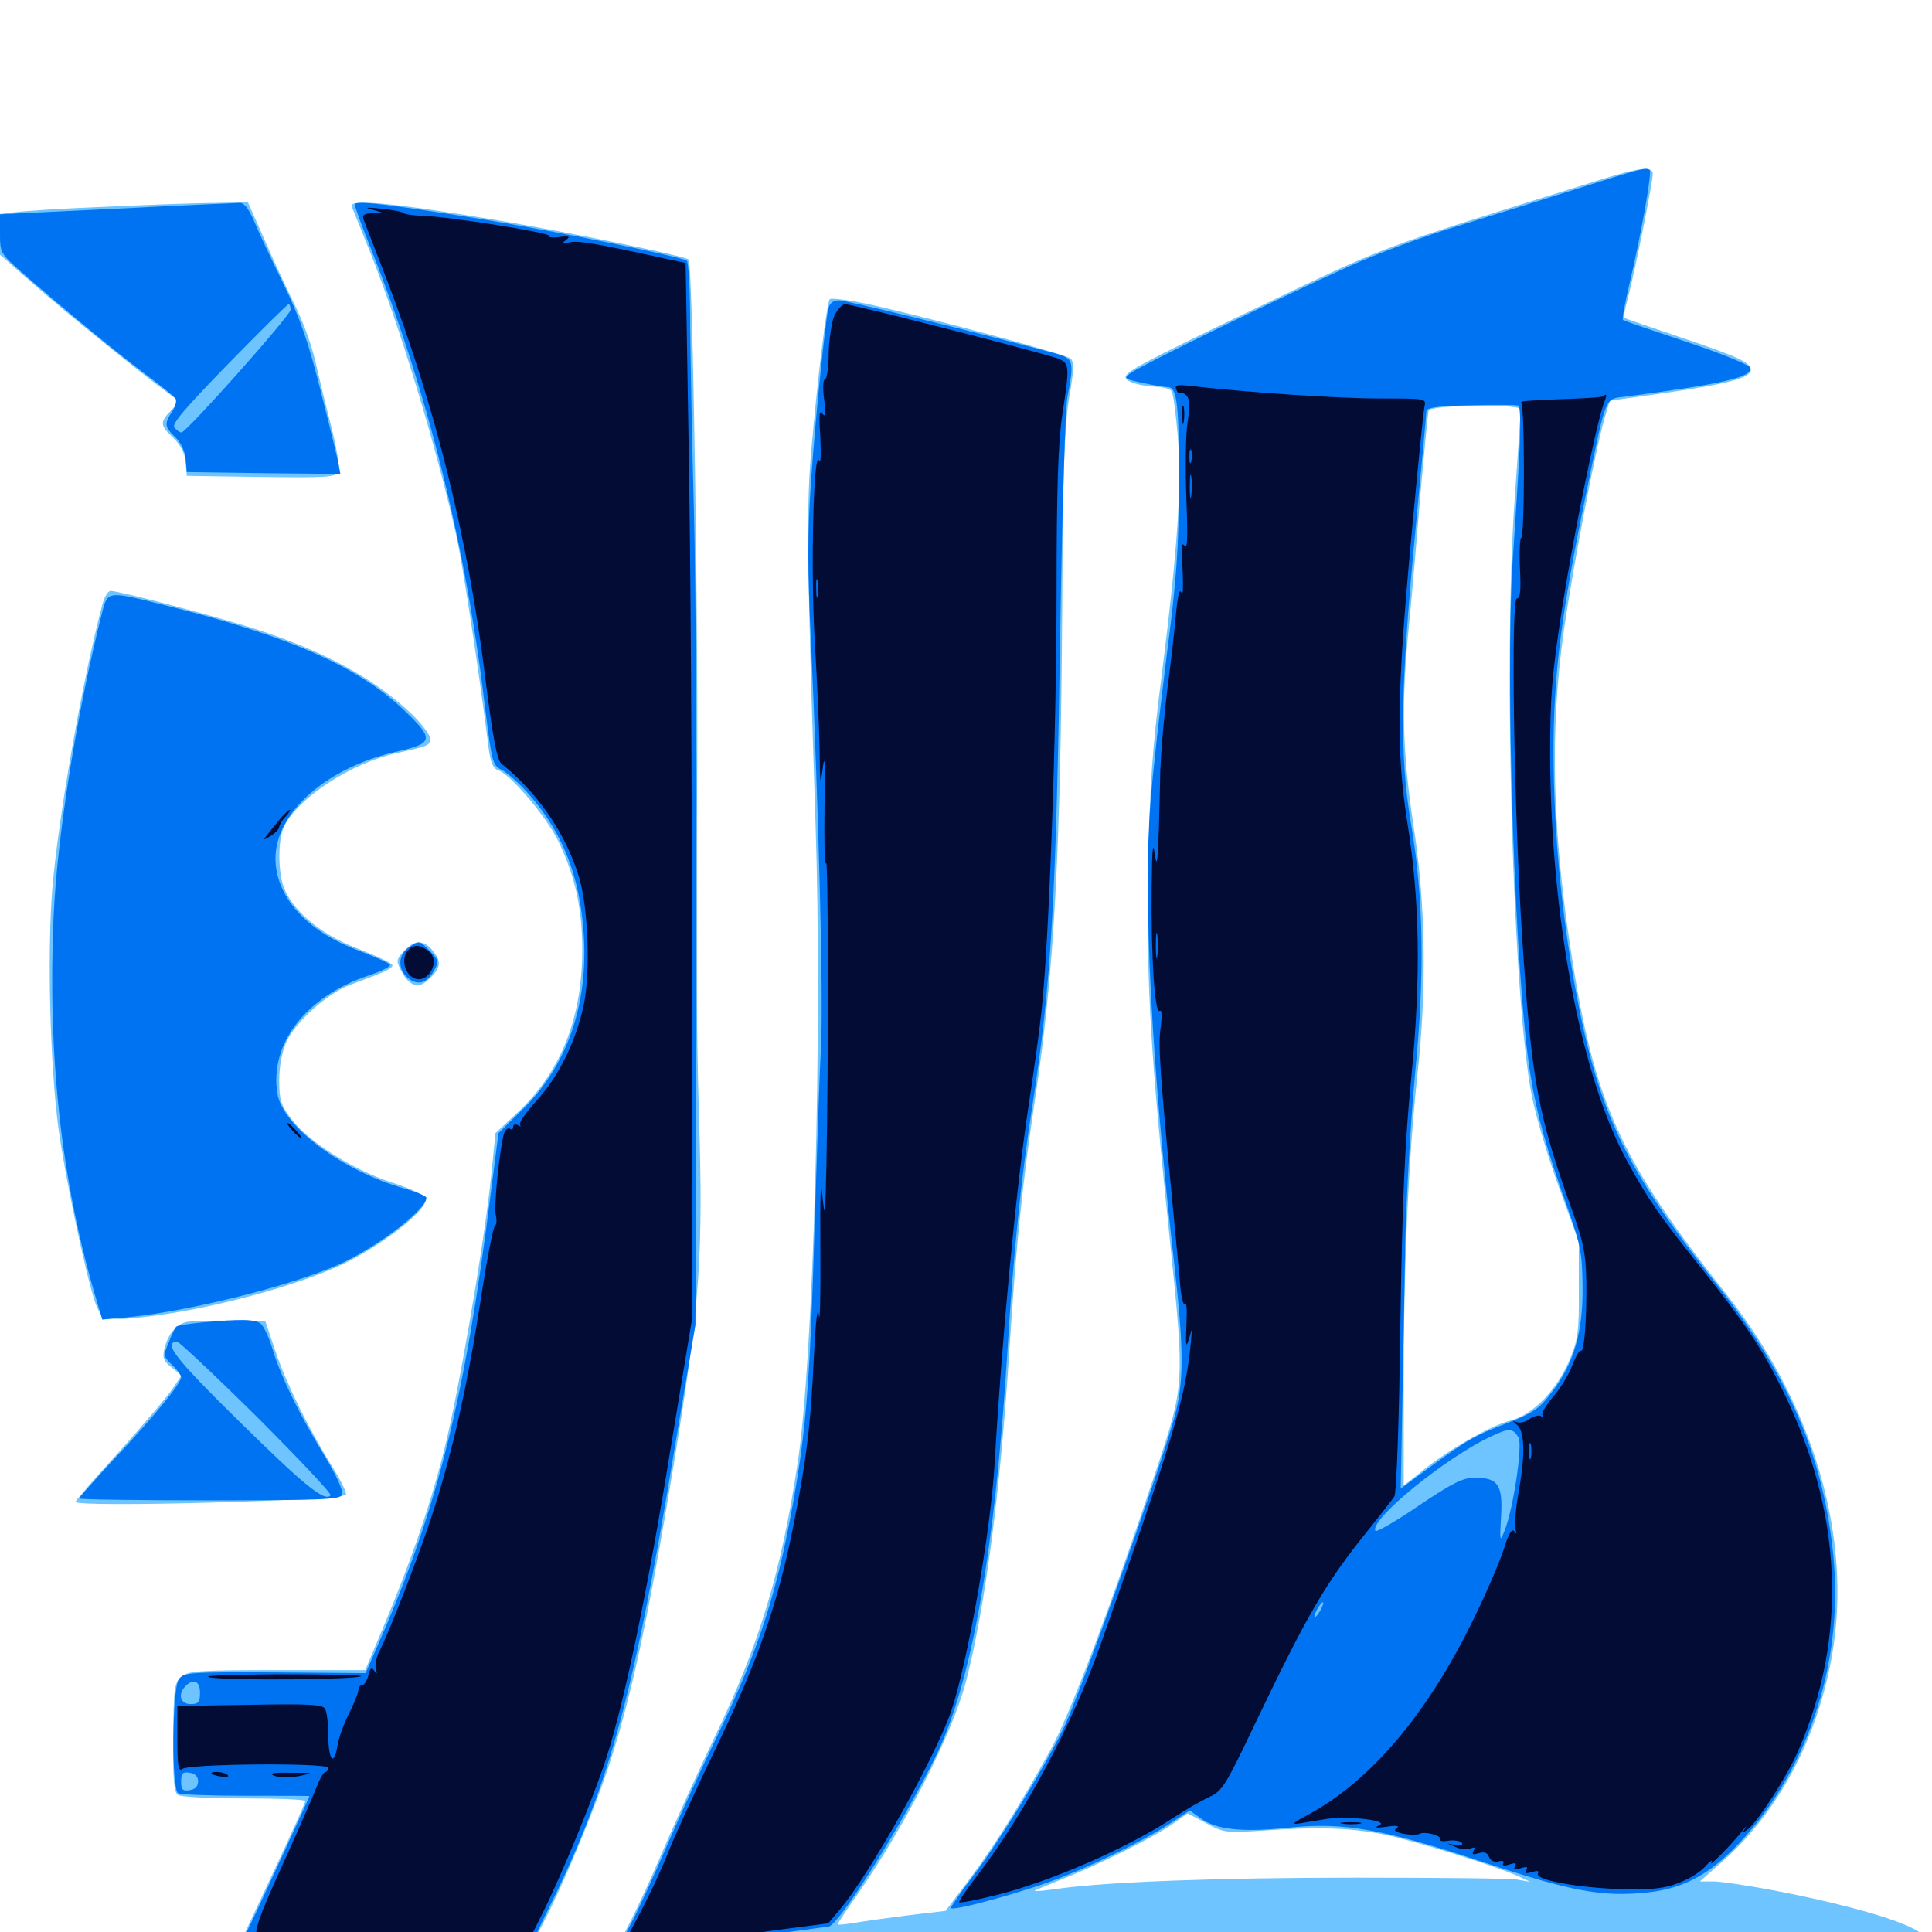 <svg xmlns="http://www.w3.org/2000/svg" viewBox="0 -1000 1000 1000">
	<path fill="#6dc4ff" d="M829.102 -907.227C708.398 -869.531 722.07 -874.805 645.117 -838.086C591.406 -812.305 581.836 -807.227 582.617 -804.492C583.398 -802.148 590.82 -800 599.023 -799.805C602.344 -799.609 605.859 -798.633 606.445 -797.461C607.227 -796.484 608.594 -786.133 609.57 -774.609C611.719 -749.219 609.766 -717.773 601.367 -651.172C596.289 -611.523 595.117 -594.141 594.336 -549.609C593.359 -489.844 595.312 -456.055 605.859 -354.883C613.086 -284.18 613.086 -283.008 598.828 -240.234C574.414 -166.992 553.711 -112.109 543.359 -93.555C527.539 -65.039 514.844 -44.727 501.367 -26.758L489.453 -10.938L469.727 -8.594C458.984 -7.227 446.484 -5.469 441.992 -4.688C437.305 -3.906 433.594 -3.516 433.594 -4.102C433.594 -4.492 438.281 -11.523 444.141 -19.922C468.555 -54.883 492.773 -102.539 499.805 -128.906C509.766 -166.797 517.773 -227.539 522.461 -301.562C525.977 -356.445 529.102 -386.914 535.938 -432.422C545.703 -497.266 549.023 -559.766 549.805 -686.328C550.195 -756.25 550.977 -779.102 553.32 -793.75C555.859 -808.203 556.055 -812.695 554.102 -814.453C551.562 -816.602 481.25 -835.547 449.414 -842.578C439.258 -844.727 430.273 -845.898 429.492 -845.117C427.93 -843.359 423.047 -803.711 419.727 -764.453C417.383 -736.914 417.773 -705.664 422.07 -575.391C425.781 -466.602 421.094 -296.68 412.891 -242.969C404.492 -186.719 392.969 -148.633 370.117 -101.367C361.914 -84.18 350.391 -58.789 344.336 -44.922C338.477 -31.055 329.883 -12.109 325 -2.93L316.406 13.867L368.75 15.039C443.945 16.797 961.914 16.797 974.219 15.039C983.984 13.672 994.141 8.203 995.703 3.516C997.461 -1.953 965.039 -12.5 918.359 -21.484C904.883 -24.023 890.625 -26.172 886.719 -26.172H879.883L891.992 -36.914C920.703 -62.5 940.82 -100.586 948.242 -143.164C958.984 -203.906 938.672 -273.047 893.75 -329.883C840.039 -397.656 826.172 -427.344 814.453 -499.219C803.32 -567.383 801.953 -621.094 809.57 -674.609C814.648 -708.789 825.781 -767.578 830.664 -783.984L833.203 -792.578L862.305 -796.68C894.727 -801.367 906.25 -804.492 906.25 -808.594C906.25 -812.305 899.609 -815.43 868.164 -825.977C853.125 -831.055 840.625 -835.352 840.43 -835.547C840.234 -835.742 841.211 -840.625 842.773 -846.484C846.094 -858.984 855.469 -905.664 855.469 -909.961C855.469 -914.062 849.414 -913.477 829.102 -907.227ZM787.109 -788.086C787.109 -787.109 785.742 -766.211 783.984 -741.602C777.93 -656.836 783.203 -480.469 792.969 -432.227C795.117 -421.68 801.367 -400.586 807.031 -385.156L817.188 -357.227V-332.812C817.383 -311.719 816.797 -306.836 812.891 -297.266C806.25 -280.859 793.75 -267.773 781.641 -264.648C771.289 -262.109 748.633 -249.023 734.961 -237.695L726.562 -231.055V-284.375C726.562 -345.898 729.102 -401.367 733.594 -443.164C738.672 -488.477 737.891 -532.031 731.641 -572.656C725.781 -611.523 725.195 -636.133 729.492 -678.516C731.055 -694.141 733.594 -724.414 735.352 -745.898C737.305 -767.383 739.062 -786.133 739.453 -787.5C740.234 -790.43 787.109 -791.016 787.109 -788.086ZM624.414 -56.25C633.398 -51.367 634.57 -51.172 654.297 -52.539C682.227 -54.492 699.414 -53.906 716.797 -50.391C732.031 -47.266 774.805 -33.984 785.742 -28.906L791.992 -25.977L785.156 -27.148C781.445 -27.734 744.336 -28.125 702.734 -28.125C630.469 -28.125 573.828 -25.977 548.047 -22.461C541.406 -21.484 535.938 -20.898 535.547 -21.289C535.352 -21.484 541.602 -24.023 549.219 -27.148C566.992 -33.984 598.438 -49.609 607.422 -56.25C611.133 -58.984 614.453 -61.133 614.648 -61.328C614.844 -61.328 619.336 -58.984 624.414 -56.25ZM54.688 -892.969C33.789 -892.188 12.891 -890.82 8.398 -890.234L0 -889.258V-878.711V-868.164L17.188 -853.125C32.812 -839.258 73.633 -806.25 87.109 -796.484L92.773 -792.188L88.477 -787.5C82.617 -781.445 82.812 -779.883 89.648 -773.438C93.555 -769.531 95.703 -765.43 96.094 -760.742L96.68 -753.711L135.352 -753.125C170.117 -752.734 174.023 -752.93 175.195 -756.055C175.977 -757.812 174.219 -768.555 171.289 -779.883C168.359 -791.211 164.648 -806.836 162.891 -814.258C161.133 -821.875 156.445 -834.57 152.344 -842.578C148.438 -850.586 141.211 -865.82 136.719 -876.367L128.32 -895.312L110.547 -894.922C100.781 -894.922 75.586 -893.945 54.688 -892.969ZM182.031 -893.164C182.617 -891.602 186.914 -881.25 191.406 -869.922C207.227 -830.469 226.172 -767.773 236.328 -722.07C239.648 -707.031 248.242 -650.391 252.93 -612.695C253.906 -605.273 255.273 -602.148 257.812 -601.367C264.062 -599.414 282.617 -577.539 288.867 -564.844C297.656 -546.68 301.367 -529.883 301.367 -508.594C301.367 -473.242 290.43 -445.703 268.75 -425L256.445 -413.477L254.102 -390.234C250.391 -354.883 236.914 -276.367 229.492 -247.852C222.266 -219.336 211.914 -189.844 198.242 -157.422L189.062 -135.547H143.555C103.125 -135.547 97.656 -135.156 93.945 -132.227C90.234 -128.906 89.844 -126.562 89.648 -100.586C89.453 -79.102 90.039 -72.07 92.188 -70.898C93.555 -69.922 108.984 -69.141 126.562 -69.141C143.945 -69.141 158.203 -68.555 158.008 -67.773C158.008 -66.797 150.781 -50.781 141.992 -32.031L125.977 2.148L62.891 2.734C28.32 2.93 0 3.906 0 4.688C0 8.008 77.148 11.523 172.07 12.305L271.094 13.281L276.367 4.102C286.523 -12.891 304.297 -54.297 314.062 -82.812C326.172 -118.75 335.156 -159.766 348.828 -242.578C362.5 -326.562 364.062 -349.414 361.719 -425.977C360.547 -459.18 360.156 -530.078 360.742 -583.789C361.719 -666.797 358.594 -863.477 356.445 -865.625C354.688 -867.578 291.016 -880.469 254.297 -886.523C202.344 -895.117 180.469 -897.07 182.031 -893.164ZM52.93 -686.914C42.969 -649.414 30.469 -579.297 27.148 -540.82C24.414 -508.203 25.781 -449.609 30.273 -415.82C33.398 -392.578 44.141 -341.016 49.219 -325.977C52.344 -316.406 55.664 -315.82 81.055 -319.141C114.258 -323.633 157.422 -335.742 179.102 -346.484C200.391 -357.227 222.266 -374.805 220.312 -379.883C219.727 -381.445 211.719 -385.156 202.344 -388.086C182.227 -394.727 159.18 -409.375 150.586 -421.094C145.312 -428.125 144.531 -430.859 144.531 -441.016C144.531 -448.242 146.094 -456.055 148.242 -460.742C152.93 -471.094 169.531 -485.938 181.25 -490.234C199.023 -496.875 203.125 -498.633 203.125 -500.391C203.125 -501.367 195.508 -504.883 186.133 -508.594C167.773 -515.43 153.32 -526.758 147.656 -538.867C143.75 -546.875 143.555 -565.625 147.266 -572.656C154.883 -587.5 182.031 -605.078 205.078 -610.156C221.875 -613.867 222.656 -614.062 222.656 -617.773C222.656 -619.531 218.555 -625 213.477 -630.078C194.141 -648.633 167.969 -662.891 131.641 -674.609C112.109 -680.859 61.719 -694.141 57.227 -694.141C55.859 -694.141 53.906 -690.82 52.93 -686.914ZM209.18 -507.812C205.078 -503.32 204.883 -502.734 207.812 -497.266C211.719 -489.844 216.406 -488.086 221.094 -492.383C228.125 -498.633 228.711 -501.953 224.414 -507.422C219.531 -513.672 214.844 -513.867 209.18 -507.812ZM97.07 -315.82C91.406 -314.844 86.914 -309.766 84.961 -301.367C83.984 -297.266 84.766 -295.312 88.867 -292.188L93.945 -288.086L89.062 -280.859C86.523 -276.953 74.023 -262.5 61.719 -248.633C49.219 -234.961 39.062 -223.242 39.062 -222.656C39.062 -219.531 178.125 -223.438 179.102 -226.367C179.492 -227.539 176.172 -234.18 171.875 -241.016C159.375 -261.133 148.242 -283.789 142.578 -300.586L137.305 -316.211L119.922 -316.406C110.352 -316.602 100.195 -316.211 97.07 -315.82Z"/>
	<path fill="#0073f3" d="M818.359 -902.93C801.758 -897.656 773.633 -888.867 755.859 -883.398C738.086 -878.125 712.305 -868.555 698.242 -862.109C662.305 -845.898 589.648 -810.352 585.156 -806.836C581.445 -804.102 581.836 -803.906 591.602 -801.758C597.07 -800.586 602.93 -799.609 604.492 -799.609C609.375 -799.609 610.352 -790.234 610.156 -748.828C610.156 -716.016 608.984 -700.195 603.906 -660.938C600.586 -634.57 596.68 -600.391 595.508 -584.766C591.602 -535.352 595.898 -450.781 607.617 -347.461C612.891 -300.586 612.891 -284.766 607.812 -266.211C600 -238.086 558.203 -120.898 550.391 -105.273C539.648 -83.398 516.992 -46.484 503.516 -28.711C497.266 -20.508 492.188 -13.086 492.188 -12.5C492.188 -10.156 533.594 -21.68 550.977 -28.906C571.484 -37.109 595.508 -49.219 607.227 -57.227L615.82 -62.891L621.289 -58.984C629.297 -52.93 642.773 -51.562 666.211 -53.906C695.117 -57.031 715.625 -53.516 768.359 -35.938C813.477 -20.898 829.688 -17.969 853.125 -20.508C870.312 -22.461 882.812 -28.711 896.875 -42.578C934.57 -80.273 954.297 -137.5 949.023 -193.75C944.141 -245.312 925.977 -287.891 889.258 -334.375C841.211 -394.922 827.344 -423.828 815.43 -488.086C808.203 -527.734 804.297 -568.75 804.102 -609.18C803.906 -650.195 808.203 -683.203 821.289 -746.094C831.641 -796.289 830.469 -793.359 841.406 -794.727C892.383 -801.367 907.422 -804.883 905.859 -809.766C905.273 -811.133 890.625 -817.188 872.852 -823.047C855.273 -828.906 840.43 -833.984 840.039 -834.375C839.453 -834.57 841.016 -842.969 843.359 -852.93C849.219 -877.344 855.078 -910.547 853.906 -911.914C852.148 -913.477 849.805 -912.891 818.359 -902.93ZM786.523 -767.578C785.938 -755.664 784.375 -730.078 783.008 -710.742C778.906 -647.461 784.18 -492.773 792.188 -443.555C795.508 -422.852 800.391 -405.469 811.719 -373.828C818.164 -355.469 818.945 -351.172 819.141 -333.789C819.336 -310.352 814.648 -294.141 803.125 -279.297C796.875 -270.898 793.75 -268.75 780.273 -263.477C763.086 -256.836 759.375 -254.688 739.062 -239.844L725 -229.492L725.781 -269.922C726.172 -292.188 726.953 -331.055 727.344 -356.25C727.93 -381.445 730.273 -421.094 732.422 -444.141C737.5 -494.922 736.914 -535.352 730.273 -574.023C724.414 -609.18 724.805 -642.773 732.227 -721.289C735.547 -756.055 738.281 -785.742 738.281 -787.109C738.281 -789.062 743.945 -789.844 761.328 -790.234C773.828 -790.625 784.961 -790.43 785.938 -790.039C786.914 -789.648 787.109 -779.688 786.523 -767.578ZM785.938 -256.055C788.281 -252.344 783.203 -218.555 778.711 -207.617C776.367 -201.562 776.172 -202.148 776.953 -215.039C777.93 -231.25 775.391 -235.156 763.477 -235.156C757.227 -235.156 752.148 -232.617 734.375 -220.703C722.656 -212.695 712.5 -206.836 711.914 -207.617C708.594 -213.281 748.828 -246.094 772.461 -256.836C781.25 -260.938 783.008 -260.742 785.938 -256.055ZM683.594 -166.797C682.422 -164.648 681.055 -162.891 680.469 -162.891C680.078 -162.891 680.469 -164.648 681.641 -166.797C682.812 -168.945 684.18 -170.703 684.766 -170.703C685.156 -170.703 684.766 -168.945 683.594 -166.797ZM87.891 -893.359C70.117 -892.383 43.164 -891.211 27.93 -890.43L0 -889.062V-878.906C0 -869.141 0.391 -868.75 11.133 -859.18C33.203 -839.844 61.719 -816.406 75.391 -806.25C83.203 -800.391 90.234 -794.727 90.82 -793.75C91.602 -792.578 90.82 -789.453 89.062 -786.914C84.961 -780.664 85.156 -779.102 90.625 -773.828C93.555 -771.094 95.703 -766.602 96.094 -762.5L96.68 -755.664L136.523 -755.078L176.172 -754.688L175.195 -759.961C174.609 -763.086 170.508 -779.883 166.016 -797.461C159.766 -822.461 155.469 -834.961 146.68 -853.125C140.234 -866.211 133.398 -880.859 131.25 -886.133C128.32 -892.578 126.172 -895.312 123.633 -894.922C121.68 -894.922 105.664 -894.141 87.891 -893.359ZM150.391 -839.648C150.391 -836.719 96.484 -776.172 93.945 -776.172C92.969 -776.172 91.406 -777.344 90.234 -778.711C88.672 -780.469 95.898 -788.867 118.359 -811.914C134.766 -828.711 148.828 -842.578 149.414 -842.578C150 -842.578 150.391 -841.211 150.391 -839.648ZM183.594 -894.141C183.594 -893.164 187.5 -882.422 192.383 -870.312C221.68 -796.094 241.211 -717.383 251.172 -633.008C254.688 -605.078 254.883 -603.906 259.961 -601.367C262.891 -599.805 268.945 -594.336 273.438 -589.258C291.406 -568.945 300.195 -546.289 302.148 -516.406C304.492 -479.492 293.359 -448.047 270.117 -425.391L258.008 -413.477L253.906 -381.445C240.82 -276.953 226.562 -219.727 197.07 -151.953L189.258 -133.984L142.383 -134.375C97.852 -134.57 95.312 -134.375 92.578 -130.859C89.062 -125.781 88.672 -74.023 92.188 -71.875C93.359 -71.094 109.18 -70.508 127.344 -70.508C145.312 -70.508 160.156 -70.508 160.156 -70.312C160.156 -69.727 133.008 -10.742 129.492 -3.711C127.344 0.586 124.805 6.055 124.219 8.398L122.852 12.891H195.898C279.688 12.891 270.312 15.234 282.227 -8.594C314.648 -73.438 327.539 -119.336 348.828 -248.242L359.961 -314.258L360.547 -492.969C360.742 -591.211 360.156 -700.195 359.18 -735.156C358.203 -770.117 357.422 -813.281 357.227 -831.25C357.227 -849.219 356.445 -864.453 355.469 -865.039C351.758 -867.383 287.891 -880.273 249.609 -886.523C199.609 -894.531 183.594 -896.289 183.594 -894.141ZM103.516 -123.828C103.516 -118.945 102.734 -117.969 98.633 -117.969C93.359 -117.969 91.797 -123.047 96.094 -127.344C100.195 -131.445 103.516 -129.883 103.516 -123.828ZM102.539 -77.93C102.539 -75.391 100.977 -73.828 98.242 -73.438C94.531 -72.852 93.75 -73.633 93.75 -77.93C93.75 -82.227 94.531 -83.008 98.242 -82.422C100.977 -82.031 102.539 -80.469 102.539 -77.93ZM428.711 -840.234C426.953 -831.445 421.875 -782.227 419.727 -749.805C417.969 -725 417.969 -704.492 419.727 -668.75C423.828 -577.344 426.172 -485.938 425 -459.766C424.219 -445.312 422.852 -403.516 421.68 -366.992C419.531 -291.797 417.578 -263.867 411.914 -230.273C403.125 -178.125 393.555 -147.656 371.094 -101.172C363.281 -85.156 351.758 -59.766 345.312 -44.922C338.867 -29.883 330.273 -11.133 325.977 -3.125C321.68 4.883 318.555 11.719 318.945 12.109C319.141 12.5 343.555 9.18 373.047 5.078C402.539 0.781 427.734 -2.734 428.711 -2.734C433.789 -2.734 467.773 -56.836 484.57 -91.406C503.125 -129.688 515.039 -197.656 521.484 -301.562C524.414 -350.195 528.711 -391.602 534.18 -426.562C544.141 -490.234 546.68 -533.789 548.828 -676.562C549.805 -736.133 551.367 -789.453 552.539 -794.727C556.055 -812.891 555.664 -814.453 546.484 -816.992C503.516 -828.516 438.281 -844.531 434.375 -844.531C431.25 -844.531 429.492 -843.164 428.711 -840.234ZM52.93 -683.203C39.648 -631.055 29.492 -566.406 27.734 -525.195C24.609 -454.102 31.641 -389.648 49.023 -330.273L52.93 -316.992L66.016 -318.164C100.781 -321.68 157.031 -336.133 179.492 -347.461C199.023 -357.227 220.703 -374.414 220.703 -380.078C220.703 -380.859 215.625 -383.008 209.57 -384.766C177.344 -393.75 146.289 -416.992 143.555 -433.984C139.453 -459.766 158.203 -484.18 190.82 -495.117C197.852 -497.461 202.734 -500 201.758 -500.781C200.977 -501.758 192.773 -505.273 183.594 -508.789C158.203 -518.555 142.578 -536.328 142.578 -555.664C142.578 -579.688 169.531 -603.125 206.055 -611.133C224.023 -615.234 224.609 -617.383 210.547 -631.055C186.133 -654.883 149.805 -670.898 83.008 -687.305C55.859 -694.141 55.664 -693.945 52.93 -683.203ZM211.328 -509.375C206.055 -505.664 205.859 -498.633 210.742 -494.141C215.82 -489.648 220.898 -490.82 224.414 -497.266C227.344 -502.148 227.148 -502.93 222.852 -507.422C217.188 -513.281 216.992 -513.477 211.328 -509.375ZM104.102 -315.43C97.461 -314.844 91.602 -313.867 91.211 -313.281C90.625 -312.695 88.867 -309.18 87.305 -305.078C84.375 -298.242 84.57 -297.852 89.062 -293.555C91.602 -291.211 93.75 -288.281 93.75 -287.109C93.75 -283.984 79.102 -266.016 58.789 -244.531C49.023 -233.984 41.016 -225 41.016 -224.414C41.016 -223.828 71.289 -223.438 108.398 -223.438C167.578 -223.438 175.977 -223.828 177.148 -226.367C177.734 -228.32 174.219 -236.133 168.555 -245.508C155.078 -267.578 145.703 -286.719 141.406 -300.586C139.453 -307.031 136.719 -313.477 134.961 -314.844C132.031 -317.188 124.805 -317.383 104.102 -315.43ZM133.203 -266.406C154.688 -244.922 171.875 -226.758 171.094 -225.977C167.969 -222.656 158.008 -230.664 124.023 -264.062C90.43 -297.07 83.984 -305.469 91.797 -305.469C92.773 -305.469 111.523 -287.891 133.203 -266.406Z"/>
	<path fill="#020c35" d="M192.383 -891.602L198.242 -889.844L192.578 -889.648C188.281 -889.453 187.305 -888.672 188.281 -886.133C189.062 -884.18 194.336 -870.312 200.195 -855.273C225.195 -789.844 242.188 -721.875 251.172 -649.219C255.078 -617.969 257.227 -606.641 259.57 -604.688C278.516 -589.453 292.969 -568.359 299.805 -545.703C304.492 -529.492 305.664 -496.875 302.148 -479.883C298.047 -460.742 289.062 -442.578 277.344 -429.883C272.07 -424.023 268.359 -418.555 269.141 -417.773C269.922 -416.797 269.336 -416.797 268.164 -417.578C266.797 -418.359 265.625 -417.969 265.625 -416.797C265.625 -415.625 264.844 -415.039 263.867 -415.82C262.891 -416.406 261.523 -415.234 260.938 -413.477C258.594 -405.664 255.469 -375.391 256.641 -370.898C257.227 -368.359 257.031 -366.016 256.25 -365.625C255.273 -365.234 251.758 -346.875 248.438 -324.805C241.406 -280.078 233.789 -246.68 223.242 -214.648C216.211 -193.164 201.562 -155.469 196.289 -145.117C194.727 -142.188 193.945 -138.086 194.531 -136.133C195.312 -133.594 195.117 -133.203 193.75 -135.156C192.383 -137.305 191.602 -136.719 190.625 -132.812C190.039 -130.078 188.477 -127.734 187.5 -127.734C186.328 -127.734 185.547 -126.562 185.547 -125.391C185.547 -124.023 183.398 -118.555 180.664 -113.086C177.93 -107.812 175.195 -100.195 174.609 -96.094C172.852 -85.352 169.922 -89.062 169.922 -101.953C169.922 -108.008 169.141 -114.258 168.164 -115.625C166.992 -117.773 158.594 -118.164 129.102 -117.578L91.797 -116.992V-99.609C91.797 -86.133 92.383 -82.812 94.336 -84.375C97.656 -87.109 169.922 -87.695 169.922 -84.961C169.922 -83.789 169.141 -82.812 168.359 -82.812C167.578 -82.812 165.43 -79.102 163.672 -74.609C161.914 -69.922 153.906 -51.758 145.898 -33.984C133.984 -7.812 131.641 -0.977 132.812 3.516C134.18 7.617 133.789 8.984 131.25 9.57C129.297 10.156 158.984 10.547 196.68 10.742C275.781 10.938 269.531 12.5 280.273 -8.594C290.234 -28.32 307.617 -70.508 314.062 -90.82C323.242 -119.531 334.961 -175.391 346.875 -248.828L358.008 -316.211L358.203 -494.922C358.203 -593.164 357.422 -716.406 356.445 -768.75L354.883 -863.867L344.922 -866.016C309.375 -873.828 299.414 -875.586 294.922 -874.609C291.016 -873.633 290.625 -874.023 292.969 -875.781C295.312 -877.539 294.727 -877.93 289.648 -877.344C286.133 -876.758 283.789 -877.148 284.18 -877.93C285.352 -879.492 231.25 -888.086 218.75 -888.281C213.867 -888.477 209.57 -889.062 208.984 -889.648C208.398 -890.43 203.125 -891.406 197.266 -891.992C189.844 -892.773 188.281 -892.578 192.383 -891.602ZM208.594 8.398C212.5 8.008 209.18 7.617 201.172 7.617C193.164 7.617 189.844 8.008 193.945 8.398C197.852 8.789 204.492 8.789 208.594 8.398ZM231.055 8.398C233.398 8.008 231.055 7.617 225.586 7.617C220.312 7.617 218.164 8.008 221.289 8.398C224.219 8.789 228.516 8.789 231.055 8.398ZM431.836 -836.523C430.469 -833.203 429.102 -824.414 428.906 -816.992C428.906 -809.57 427.93 -803.516 426.953 -803.516C425.977 -803.516 425.781 -798.828 426.562 -793.359C427.539 -785.547 427.344 -783.789 425.586 -785.938C424.023 -788.086 423.828 -784.961 424.609 -773.242C425 -764.648 424.805 -759.375 424.023 -761.523C421.094 -768.75 419.531 -706.055 421.68 -668.75C422.852 -648.828 424.023 -623.438 424.219 -612.109C424.414 -593.164 424.609 -592.578 425.977 -603.32C426.953 -610.742 427.148 -602.734 426.758 -581.836C426.562 -563.672 426.758 -550.781 427.539 -553.32C428.711 -558.008 428.906 -452.93 427.734 -396.289C427.148 -369.922 426.953 -368.555 425.586 -381.641C424.805 -391.016 424.414 -380.664 424.609 -353.32C424.805 -329.688 424.414 -314.258 423.828 -319.141C423.242 -324.805 422.266 -317.578 421.289 -298.242C419.531 -260.547 417.188 -242.969 410.156 -207.812C402.148 -168.75 391.992 -139.648 370.312 -94.727C360.156 -73.633 349.023 -49.414 345.703 -40.82C342.383 -32.227 335.156 -16.992 329.688 -6.836L319.922 11.523L325.391 10.352C332.812 8.594 365.234 3.906 400.391 -0.781L428.711 -4.492L434.766 -11.719C450.195 -29.883 484.375 -91.016 492.383 -114.453C500.977 -140.039 512.891 -208.008 514.844 -242.969C518.555 -307.617 525.977 -385.156 532.227 -426.562C534.766 -443.164 537.891 -465.625 539.062 -476.367C542.969 -512.109 546.875 -620.117 546.875 -693.164C546.875 -745.703 547.656 -770.703 549.805 -784.961C554.102 -814.258 554.492 -812.5 541.602 -816.211C522.07 -821.875 440.625 -842.578 437.5 -842.578C435.938 -842.578 433.398 -839.844 431.836 -836.523ZM423.242 -691.797C422.852 -689.258 422.461 -690.82 422.461 -695.117C422.266 -699.414 422.656 -701.367 423.242 -699.609C423.633 -697.656 423.633 -694.141 423.242 -691.797ZM391.211 -1.367C392.383 -1.953 391.016 -2.344 387.695 -2.344C384.57 -2.344 383.398 -1.953 385.352 -1.367C387.109 -0.977 389.844 -0.977 391.211 -1.367ZM608.789 -798.438C609.375 -796.875 610.352 -795.898 610.742 -796.484C611.328 -797.07 612.891 -796.484 614.062 -795.312C615.82 -793.555 616.016 -789.844 614.648 -781.25C613.672 -774.609 613.477 -757.031 614.062 -741.992C614.844 -722.07 614.648 -715.43 613.086 -717.578C611.523 -719.727 611.328 -716.406 612.109 -704.883C612.5 -696.289 612.305 -691.016 611.523 -693.164C610.547 -695.703 609.57 -691.992 608.594 -681.445C607.812 -672.852 605.859 -655.273 604.102 -642.383C602.539 -629.492 600.977 -611.328 600.586 -601.953C599.609 -554.883 599.023 -548.047 597.656 -558.398C596.68 -565.234 596.289 -559.961 596.094 -540.82C595.703 -505.859 597.656 -475.195 600.195 -476.758C601.367 -477.539 601.562 -474.609 600.781 -468.555C599.414 -459.57 600.195 -446.68 606.641 -379.688C608.203 -363.086 610.156 -343.359 610.742 -336.133C611.328 -328.711 612.5 -323.828 613.281 -325.195C614.258 -326.367 614.453 -321.484 614.062 -314.062C613.672 -303.711 613.867 -301.953 615.234 -306.445L616.992 -312.305L616.406 -305.469C613.867 -277.344 607.227 -255.078 569.531 -148.438C554.883 -107.031 530.664 -61.719 505.469 -28.711C500.195 -21.875 496.094 -15.82 496.484 -15.43C496.875 -14.844 505.664 -16.602 515.82 -19.141C543.945 -26.172 583.789 -43.555 607.422 -59.18C613.281 -63.086 621.484 -67.773 625.586 -69.727C632.617 -72.852 634.18 -75.391 649.609 -107.812C677.344 -165.625 685.938 -180.469 708.789 -208.789C714.844 -216.406 720.703 -223.828 721.68 -225.391C722.852 -226.953 724.219 -266.211 724.805 -313.281C725.781 -378.32 727.148 -408.594 730.469 -442.188C735.547 -494.336 734.961 -533.984 728.32 -575C722.656 -611.523 723.047 -641.406 730.273 -719.531C733.594 -755.469 736.719 -786.914 737.305 -789.453C738.281 -793.75 738.281 -793.75 713.672 -793.75C693.164 -793.75 645.117 -796.875 614.844 -800.391C609.18 -800.977 608.008 -800.586 608.789 -798.438ZM616.602 -761.133C616.016 -759.18 615.625 -760.352 615.625 -763.477C615.625 -766.797 616.016 -768.164 616.602 -766.992C616.992 -765.625 616.992 -762.891 616.602 -761.133ZM616.602 -743.555C616.211 -740.43 615.82 -742.578 615.82 -747.852C615.82 -753.32 616.211 -755.664 616.602 -753.32C616.992 -750.781 616.992 -746.484 616.602 -743.555ZM599.023 -505.273C598.633 -502.148 598.242 -504.688 598.242 -510.547C598.242 -516.406 598.633 -518.945 599.023 -516.016C599.414 -512.891 599.414 -508.203 599.023 -505.273ZM829.883 -794.922C829.492 -794.336 819.336 -793.75 807.227 -793.359C795.312 -792.969 786.328 -792.383 787.305 -791.797C789.258 -790.43 789.258 -721.484 787.305 -721.484C786.719 -721.484 786.328 -714.453 786.719 -705.859C787.305 -694.531 786.914 -690.234 785.156 -690.234C781.836 -690.234 783.594 -580.078 787.891 -514.453C792.773 -439.648 795.898 -423.047 814.648 -370.898C819.727 -356.445 820.898 -350.195 821.094 -335.742C821.289 -315.82 819.922 -299.609 818.164 -300.781C817.383 -301.172 815.43 -297.656 813.672 -292.969C811.914 -288.281 807.422 -281.055 803.711 -276.758C800 -272.461 797.656 -268.164 798.438 -267.383C799.219 -266.406 798.828 -266.406 797.656 -266.992C796.484 -267.773 793.945 -266.992 791.797 -265.625C789.844 -264.062 786.914 -263.281 785.156 -263.867C782.812 -264.648 782.812 -264.453 784.766 -262.891C789.062 -259.961 789.648 -248.438 786.328 -229.492C784.57 -219.922 783.789 -210.352 784.375 -208.398C785.156 -206.055 784.961 -205.664 783.789 -207.422C782.617 -208.984 780.859 -206.25 778.516 -198.633C776.562 -192.383 769.531 -175.781 762.5 -161.523C738.672 -112.695 709.375 -78.125 677.148 -60.742C668.75 -56.25 667.969 -55.469 672.852 -56.25C676.172 -56.836 682.617 -57.812 687.109 -58.594C698.633 -60.156 719.336 -57.617 713.867 -55.273C711.133 -53.906 712.305 -53.711 717.773 -54.492C722.656 -55.273 724.609 -54.883 723.047 -53.906C721.094 -52.539 722.07 -51.758 726.562 -50.781C730.078 -50.195 733.594 -50.195 734.766 -50.781C737.305 -52.344 746.484 -49.805 745.312 -48.047C744.727 -47.07 746.875 -46.68 749.805 -47.266C752.93 -47.656 755.859 -47.07 756.641 -46.094C757.422 -44.922 756.055 -44.531 753.516 -44.922L749.023 -45.898L753.516 -43.945C755.859 -42.773 759.375 -42.578 761.133 -43.164C763.281 -44.141 763.867 -43.75 762.695 -41.992C761.719 -40.039 762.305 -39.844 765.43 -40.82C768.359 -41.602 769.922 -41.016 770.703 -38.867C771.484 -36.914 773.438 -35.938 775.586 -36.523C777.734 -37.109 778.711 -36.719 778.125 -35.547C777.344 -34.375 778.516 -33.984 781.25 -34.961C784.375 -35.938 785.156 -35.742 784.18 -33.984C783.203 -32.227 783.984 -32.031 787.109 -33.008C790.234 -33.984 791.016 -33.789 790.039 -32.031C789.062 -30.273 789.844 -30.078 792.969 -31.055C795.703 -31.836 796.875 -31.641 796.094 -30.469C792.773 -25 845.703 -19.336 862.5 -23.438C871.094 -25.391 879.492 -30.078 883.398 -34.766C885.352 -36.914 886.523 -37.5 885.742 -35.938C884.375 -33.203 896.289 -45.312 902.344 -52.93C903.906 -54.883 904.492 -55.273 903.32 -53.711C901.562 -50.977 901.758 -50.977 904.883 -53.32C909.961 -57.422 924.805 -80.273 930.469 -93.164C956.836 -153.125 953.906 -218.164 921.875 -282.031C911.719 -302.539 902.734 -315.82 879.883 -344.531C858.789 -370.898 852.93 -379.297 841.992 -399.414C818.359 -442.773 802.734 -524.805 802.344 -608.203C802.344 -639.453 803.125 -649.609 808.398 -684.375C814.258 -722.07 826.172 -780.469 830.078 -791.016C831.836 -795.508 831.836 -796.68 829.883 -794.922ZM792.383 -245.508C791.797 -243.555 791.406 -245.117 791.406 -248.828C791.406 -252.539 791.797 -254.102 792.383 -252.344C792.773 -250.391 792.773 -247.266 792.383 -245.508ZM611.914 -784.961C611.914 -780.664 612.305 -779.102 612.695 -781.641C613.086 -783.984 613.086 -787.5 612.695 -789.453C612.109 -791.211 611.719 -789.258 611.914 -784.961ZM145.312 -576.562C143.164 -574.023 140.234 -570.312 138.672 -568.359C135.938 -564.844 135.938 -564.844 140.234 -567.383C142.578 -568.945 144.531 -570.898 144.531 -571.875C144.531 -572.852 145.898 -575.391 147.852 -577.344C149.609 -579.297 150.586 -580.859 150 -580.859C149.609 -580.859 147.461 -578.906 145.312 -576.562ZM210.938 -507.812C207.812 -503.906 209.18 -496.875 213.477 -494.141C221.094 -489.453 228.906 -502.734 221.484 -508.008C216.992 -511.328 213.867 -511.133 210.938 -507.812ZM151.367 -414.844C153.32 -412.695 155.273 -410.938 155.859 -410.938C156.445 -410.938 155.273 -412.695 153.32 -414.844C151.367 -416.992 149.414 -418.75 148.828 -418.75C148.242 -418.75 149.414 -416.992 151.367 -414.844ZM109.57 -131.641C102.734 -132.617 115.039 -133.203 143.359 -133.398C167.969 -133.398 187.5 -133.008 186.914 -132.422C185.156 -130.664 122.461 -130.078 109.57 -131.641ZM109.375 -82.031C109.375 -83.594 116.992 -82.812 117.969 -81.055C118.555 -80.273 116.797 -79.883 114.258 -80.469C111.523 -80.859 109.375 -81.641 109.375 -82.031ZM141.992 -80.859C144.531 -79.883 150 -79.883 154.688 -80.664C162.891 -82.422 162.695 -82.422 150.391 -82.422C141.016 -82.617 138.867 -82.031 141.992 -80.859ZM694.922 -56.055C692.383 -56.445 694.336 -56.836 699.219 -56.836C704.102 -56.836 706.055 -56.445 703.711 -56.055C701.172 -55.664 697.266 -55.664 694.922 -56.055Z"/>
</svg>